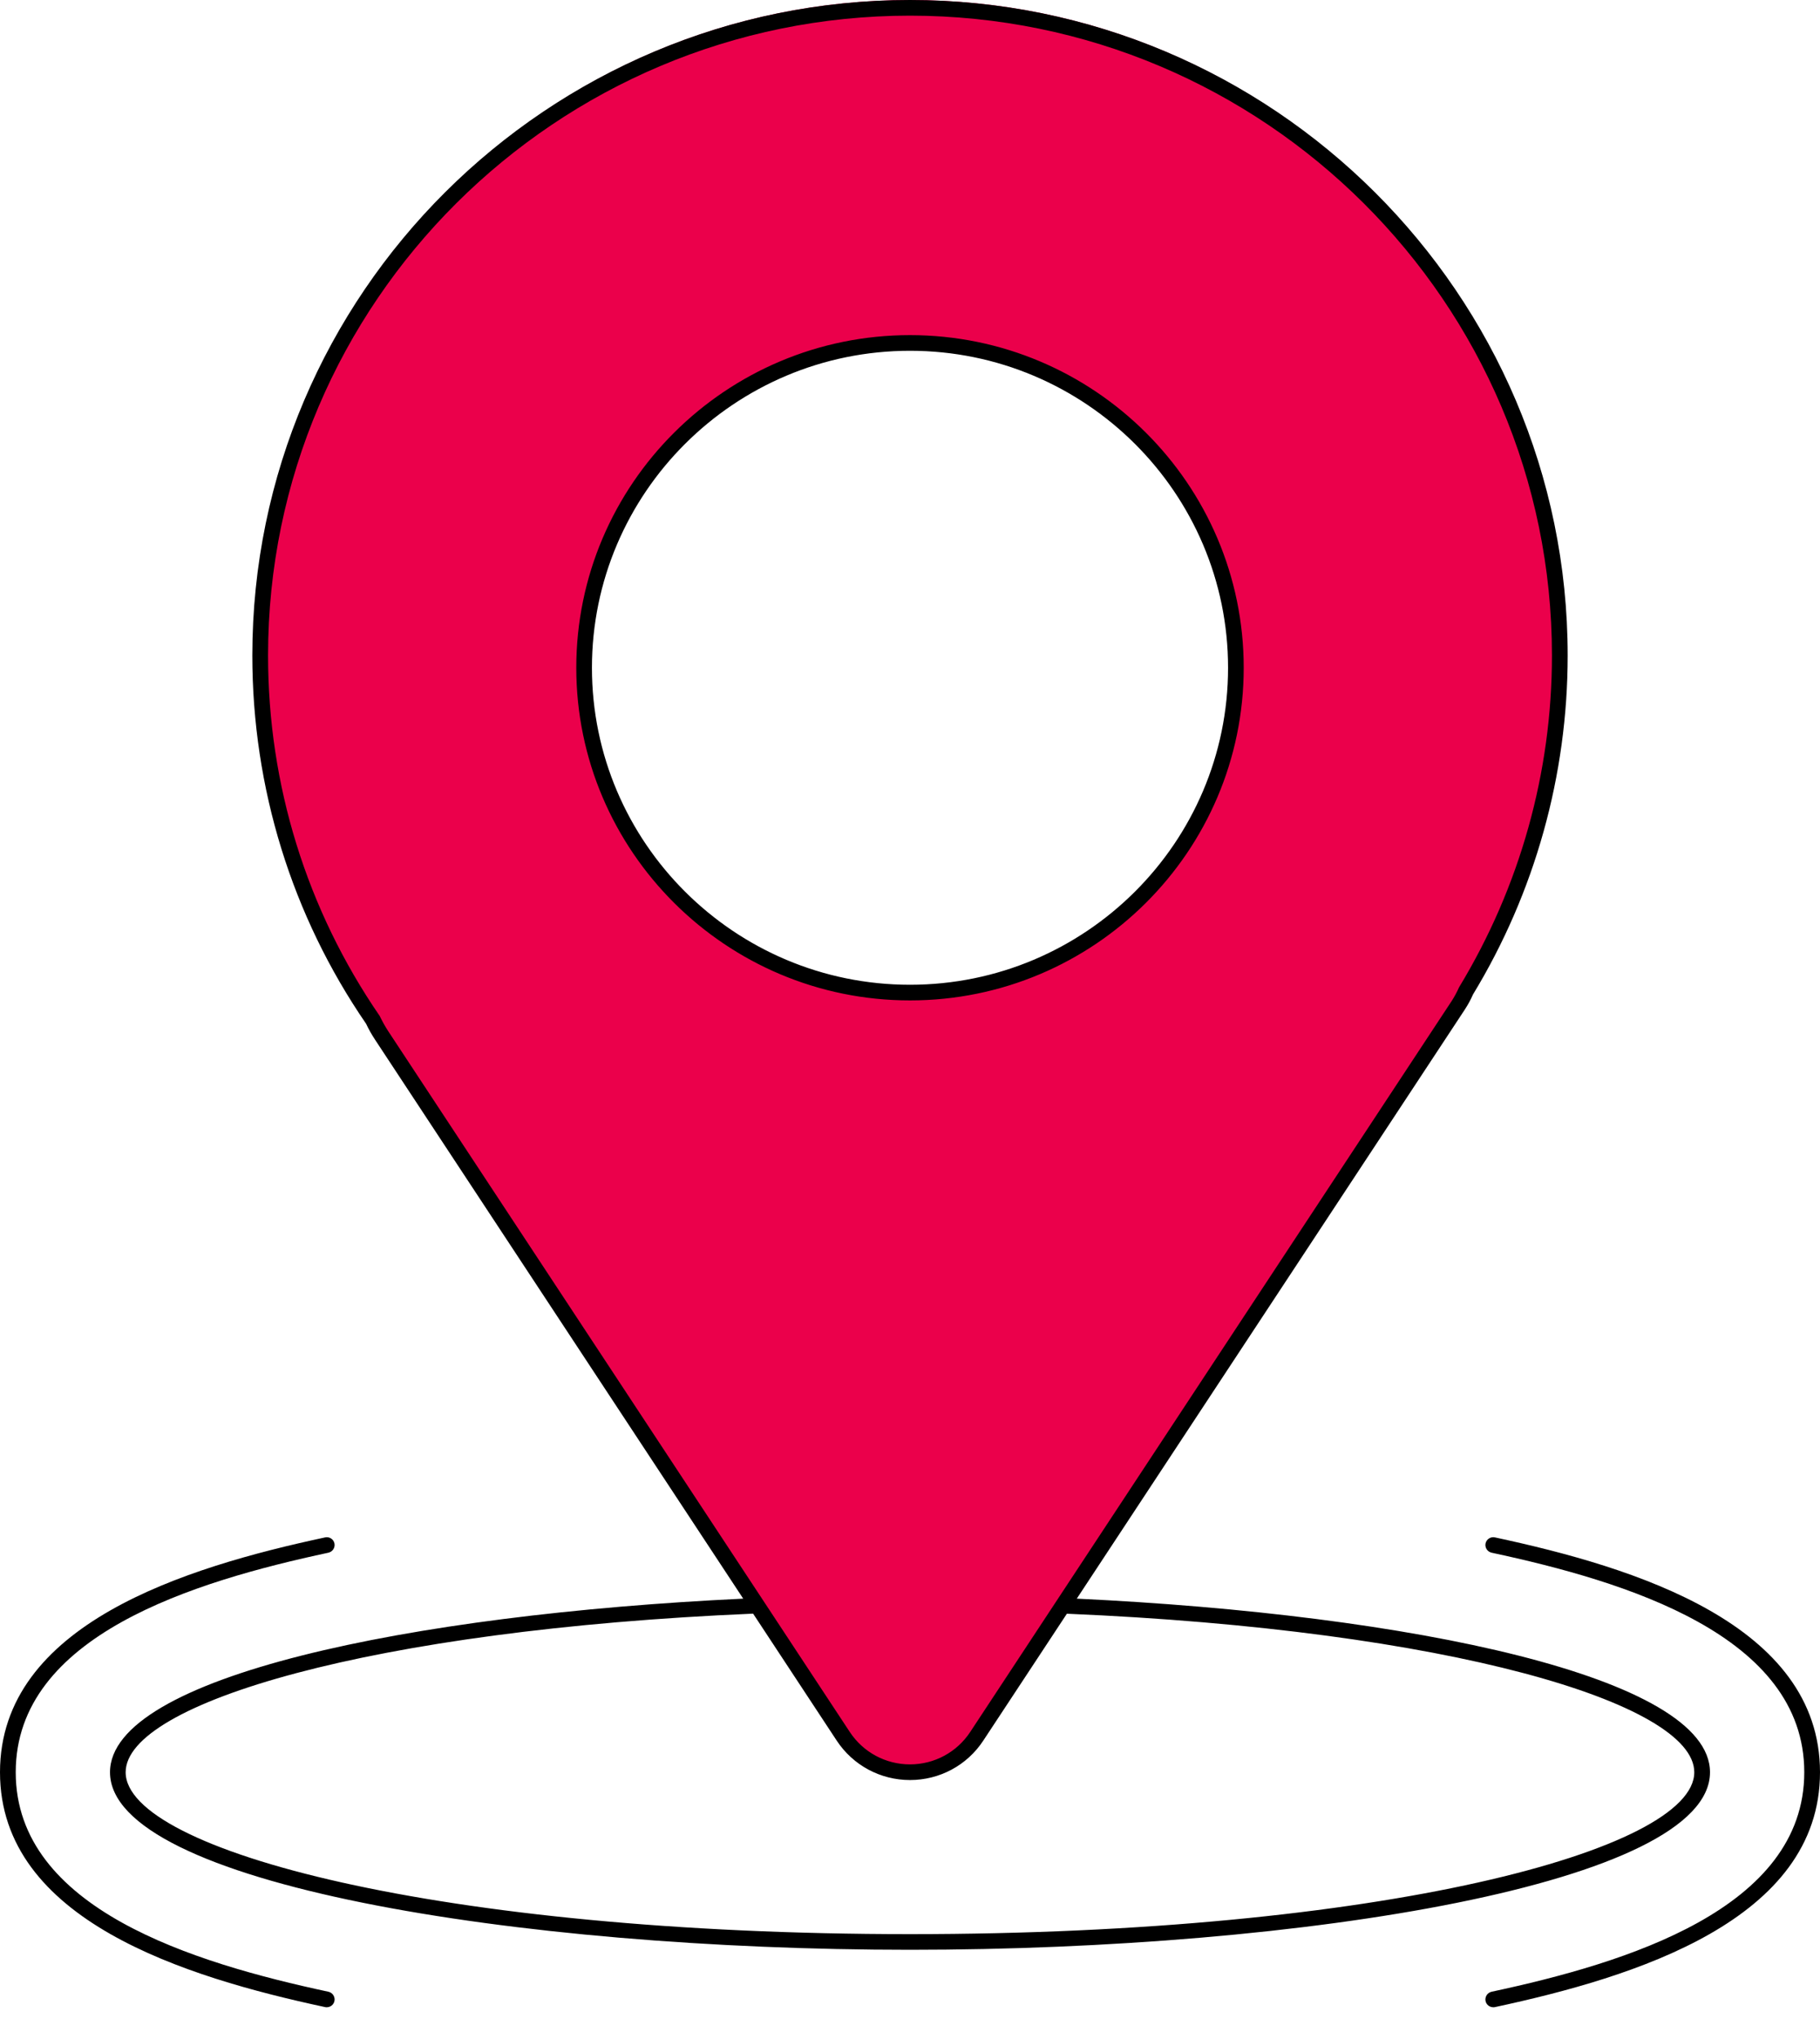 <svg width="25" height="28" viewBox="0 0 25 28" fill="none" xmlns="http://www.w3.org/2000/svg">
<path fill-rule="evenodd" clip-rule="evenodd" d="M12.5 13.595C10.014 13.595 7.999 11.588 7.999 9.111C7.999 6.634 10.014 4.626 12.5 4.626C14.986 4.626 17.001 6.634 17.001 9.111C17.001 11.588 14.986 13.595 12.5 13.595ZM12.5 0C7.544 0 3.526 4.003 3.526 8.942C3.526 10.811 4.102 12.545 5.086 13.98C5.12 14.05 5.159 14.12 5.203 14.188L11.578 23.863C12.014 24.524 12.986 24.524 13.422 23.863L20.073 13.769C20.116 13.702 20.152 13.634 20.182 13.566C21.002 12.216 21.474 10.634 21.474 8.942C21.474 4.003 17.456 0 12.5 0Z" fill="#EB004B"/>
<path fill-rule="evenodd" clip-rule="evenodd" d="M8.131 9.17C8.131 6.77 10.091 4.817 12.5 4.817C14.909 4.817 16.869 6.77 16.869 9.17C16.869 11.57 14.909 13.523 12.5 13.523C10.091 13.523 8.131 11.57 8.131 9.17ZM17.084 9.17C17.084 6.651 15.028 4.602 12.5 4.602C9.972 4.602 7.916 6.651 7.916 9.17C7.916 11.689 9.972 13.738 12.5 13.738C15.028 13.738 17.084 11.689 17.084 9.17ZM12.5 26.56C6.056 26.56 1.726 25.41 1.726 24.337C1.726 23.388 5.11 22.381 10.345 22.159L11.493 23.902C11.716 24.241 12.093 24.444 12.5 24.444H12.5C12.907 24.444 13.284 24.242 13.507 23.902L14.655 22.16C19.889 22.381 23.273 23.388 23.273 24.337C23.273 25.41 18.944 26.56 12.5 26.56ZM5.333 14.161C5.292 14.098 5.255 14.033 5.216 13.952C4.212 12.49 3.682 10.778 3.682 9.001C3.682 4.157 7.638 0.215 12.5 0.215C17.362 0.215 21.318 4.157 21.318 9.001C21.318 10.607 20.879 12.178 20.042 13.558C20.011 13.627 19.978 13.688 19.942 13.744L13.327 23.784C13.143 24.063 12.834 24.229 12.5 24.229C12.166 24.229 11.857 24.063 11.673 23.784L5.333 14.161ZM23.489 24.337C23.489 23.027 19.373 22.17 14.791 21.953L20.122 13.862C20.165 13.796 20.204 13.725 20.233 13.657C21.084 12.256 21.534 10.646 21.534 9.001C21.534 4.038 17.481 0 12.5 0C7.519 0 3.466 4.038 3.466 9.001C3.466 10.822 4.01 12.575 5.029 14.059C5.064 14.134 5.106 14.208 5.153 14.279L10.209 21.953C5.627 22.17 1.511 23.027 1.511 24.337C1.511 25.863 7.098 26.775 12.5 26.775C17.902 26.775 23.489 25.863 23.489 24.337ZM20.535 21.112C20.477 21.099 20.419 21.136 20.406 21.194C20.394 21.252 20.431 21.309 20.489 21.322C22.333 21.717 24.784 22.459 24.784 24.337C24.784 26.214 22.333 26.956 20.489 27.351C20.431 27.364 20.394 27.421 20.406 27.479C20.417 27.53 20.462 27.564 20.512 27.564C20.519 27.564 20.527 27.564 20.535 27.562C22.451 27.151 25 26.37 25 24.337C25 22.303 22.451 21.522 20.535 21.112ZM4.511 27.351C2.667 26.956 0.216 26.214 0.216 24.337C0.216 22.459 2.667 21.717 4.511 21.322C4.569 21.309 4.606 21.252 4.594 21.194C4.581 21.136 4.524 21.099 4.466 21.112C2.549 21.522 0 22.303 0 24.337C0 26.37 2.549 27.151 4.466 27.562C4.473 27.564 4.481 27.564 4.488 27.564C4.538 27.564 4.583 27.53 4.594 27.479C4.606 27.421 4.569 27.364 4.511 27.351Z" fill="black"/>
</svg>
